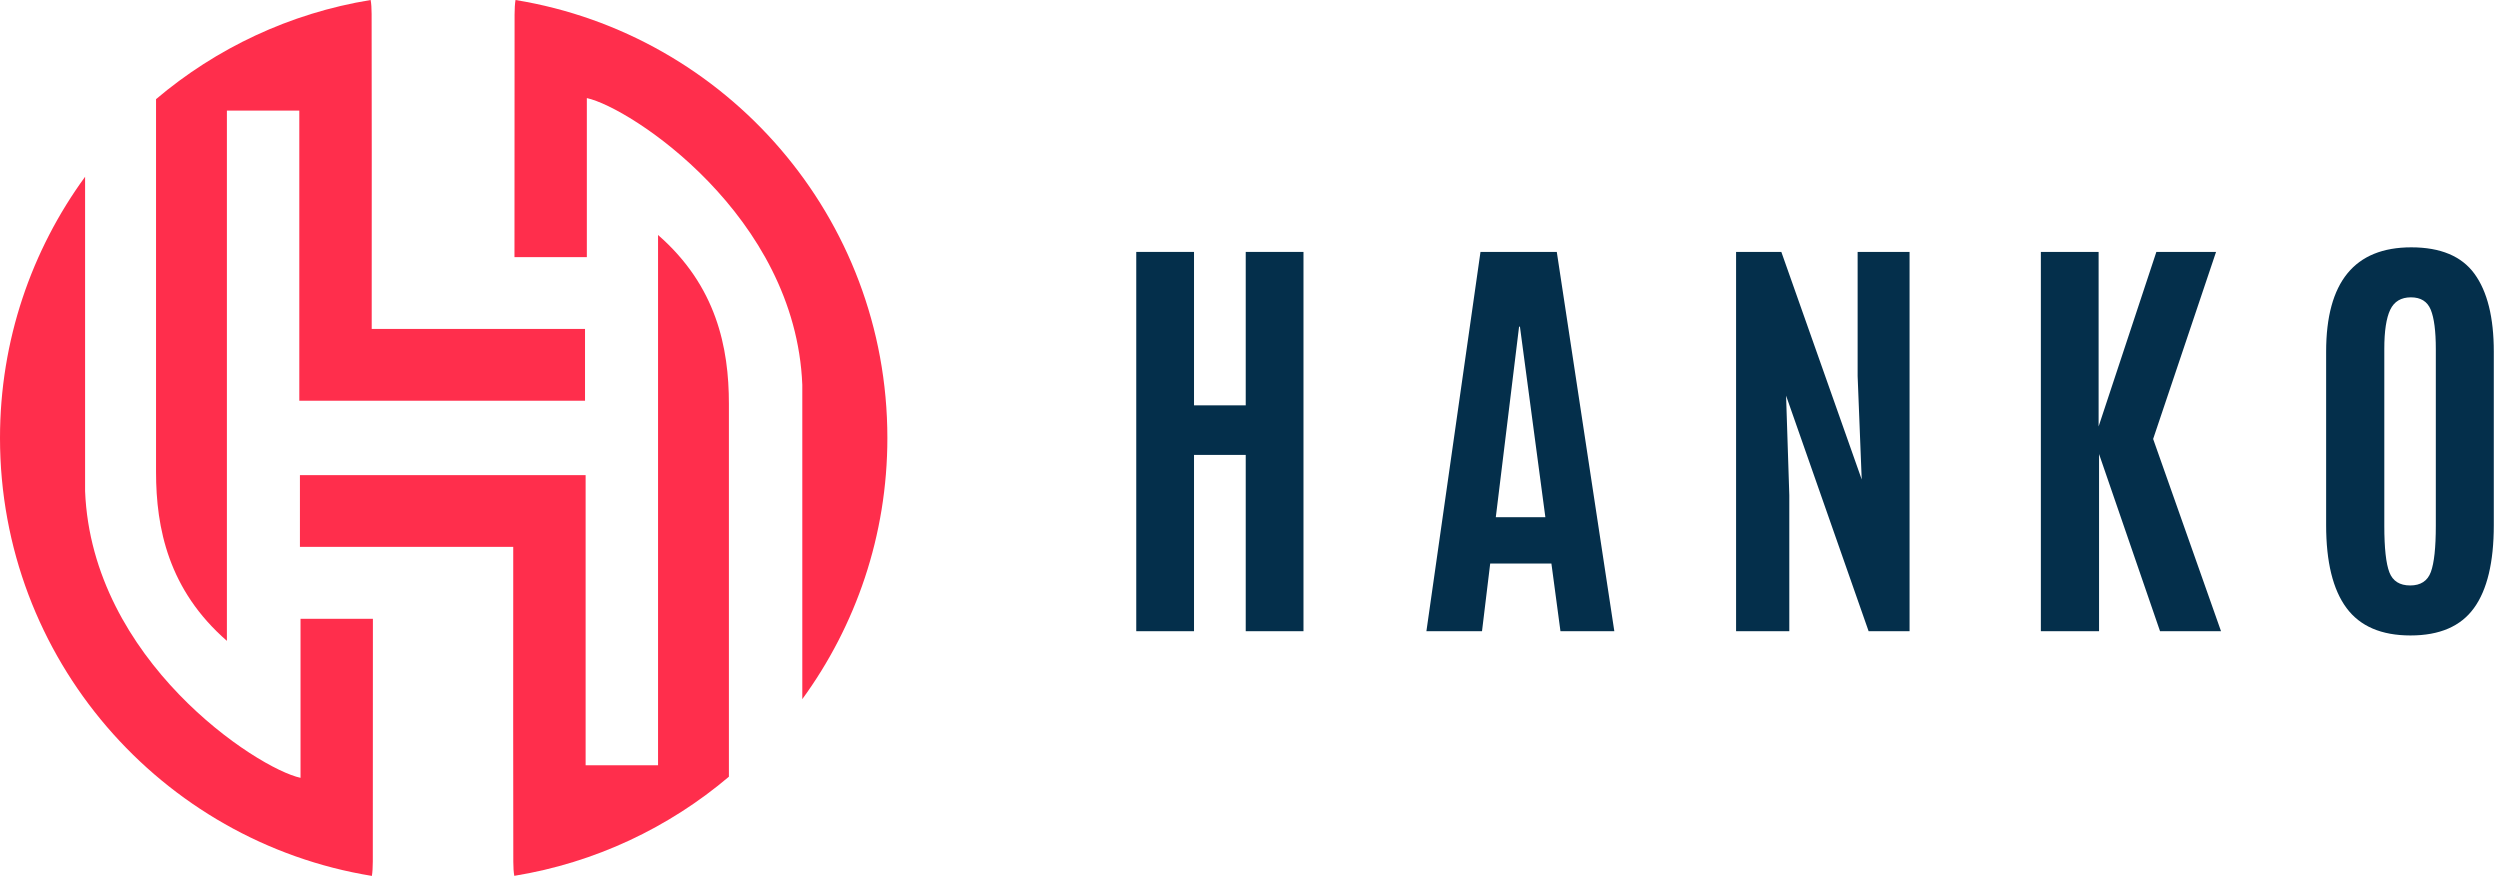 <svg width="137" height="48" viewBox="0 0 137 48" fill="none" xmlns="http://www.w3.org/2000/svg">
<path d="M36.061 12.877V41.935H32.092V26.037H16.436V29.97H28.125V31.999C28.125 37.076 28.116 42.153 28.129 47.23C28.13 47.546 28.147 47.798 28.183 47.996C32.623 47.273 36.657 45.347 39.944 42.564V22.128C39.944 19.047 39.261 15.667 36.061 12.877Z" fill="#FF2E4C"/>
<path d="M28.193 14.091H32.159V5.375C34.545 5.892 43.597 11.812 43.966 21.087V38.313C46.895 34.296 48.628 29.351 48.628 23.999C48.628 11.909 39.806 1.885 28.25 0C28.216 0.204 28.201 0.463 28.199 0.791L28.193 14.091Z" fill="#FF2E4C"/>
<path d="M12.434 35.119V6.062H16.402V21.959H32.059V18.027H20.37V15.997C20.37 10.92 20.378 5.843 20.365 0.767C20.364 0.451 20.348 0.199 20.311 0C15.872 0.724 11.838 2.65 8.551 5.433V25.869C8.551 28.949 9.234 32.329 12.434 35.119Z" fill="#FF2E4C"/>
<path d="M20.435 33.91H16.469V42.625C14.083 42.108 5.032 36.188 4.663 26.913V9.687C1.733 13.704 0 18.649 0 24.001C0 36.091 8.822 46.115 20.379 48C20.413 47.796 20.428 47.536 20.43 47.209L20.435 33.91Z" fill="#FF2E4C"/>
<path d="M62.267 34.59V13.805H65.432V22.213H68.266V13.805H71.431V34.59H68.266V24.929H65.432V34.59H62.267Z" fill="#042F4B"/>
<path d="M84.686 28.342L83.293 17.903H83.245L81.97 28.342H84.686ZM78.167 34.59L81.131 13.805H85.312L88.465 34.59H85.513L85.017 30.881H81.663L81.214 34.59H78.167Z" fill="#042F4B"/>
<path d="M95.137 34.59V13.805H97.617L102.022 26.276L101.798 20.607V13.805H104.644V34.59H102.4L97.877 21.682L98.054 27.138V34.59H95.137Z" fill="#042F4B"/>
<path d="M111.839 34.59V13.805H115.004V23.37L118.169 13.805H121.44L117.992 24.055L121.712 34.59H118.37L115.028 24.882V34.59H111.839Z" fill="#042F4B"/>
<path d="M130.938 31.363C131.123 31.843 131.503 32.083 132.078 32.083C132.652 32.083 133.03 31.837 133.211 31.345C133.392 30.853 133.483 30.009 133.483 28.812V19.128C133.483 18.144 133.39 17.426 133.205 16.973C133.02 16.52 132.658 16.294 132.119 16.294C131.58 16.294 131.202 16.52 130.985 16.973C130.769 17.426 130.66 18.14 130.66 19.116V28.812C130.66 30.032 130.753 30.883 130.938 31.363ZM135.573 33.323C134.849 34.323 133.689 34.823 132.095 34.823C130.501 34.823 129.332 34.321 128.588 33.317C127.844 32.313 127.472 30.8 127.472 28.776V19.27C127.472 15.459 129.027 13.554 132.137 13.554C133.743 13.554 134.898 14.038 135.603 15.007C136.307 15.975 136.66 17.396 136.66 19.27V28.776C136.66 30.808 136.298 32.324 135.573 33.323Z" fill="#042F4B"/>
</svg>
